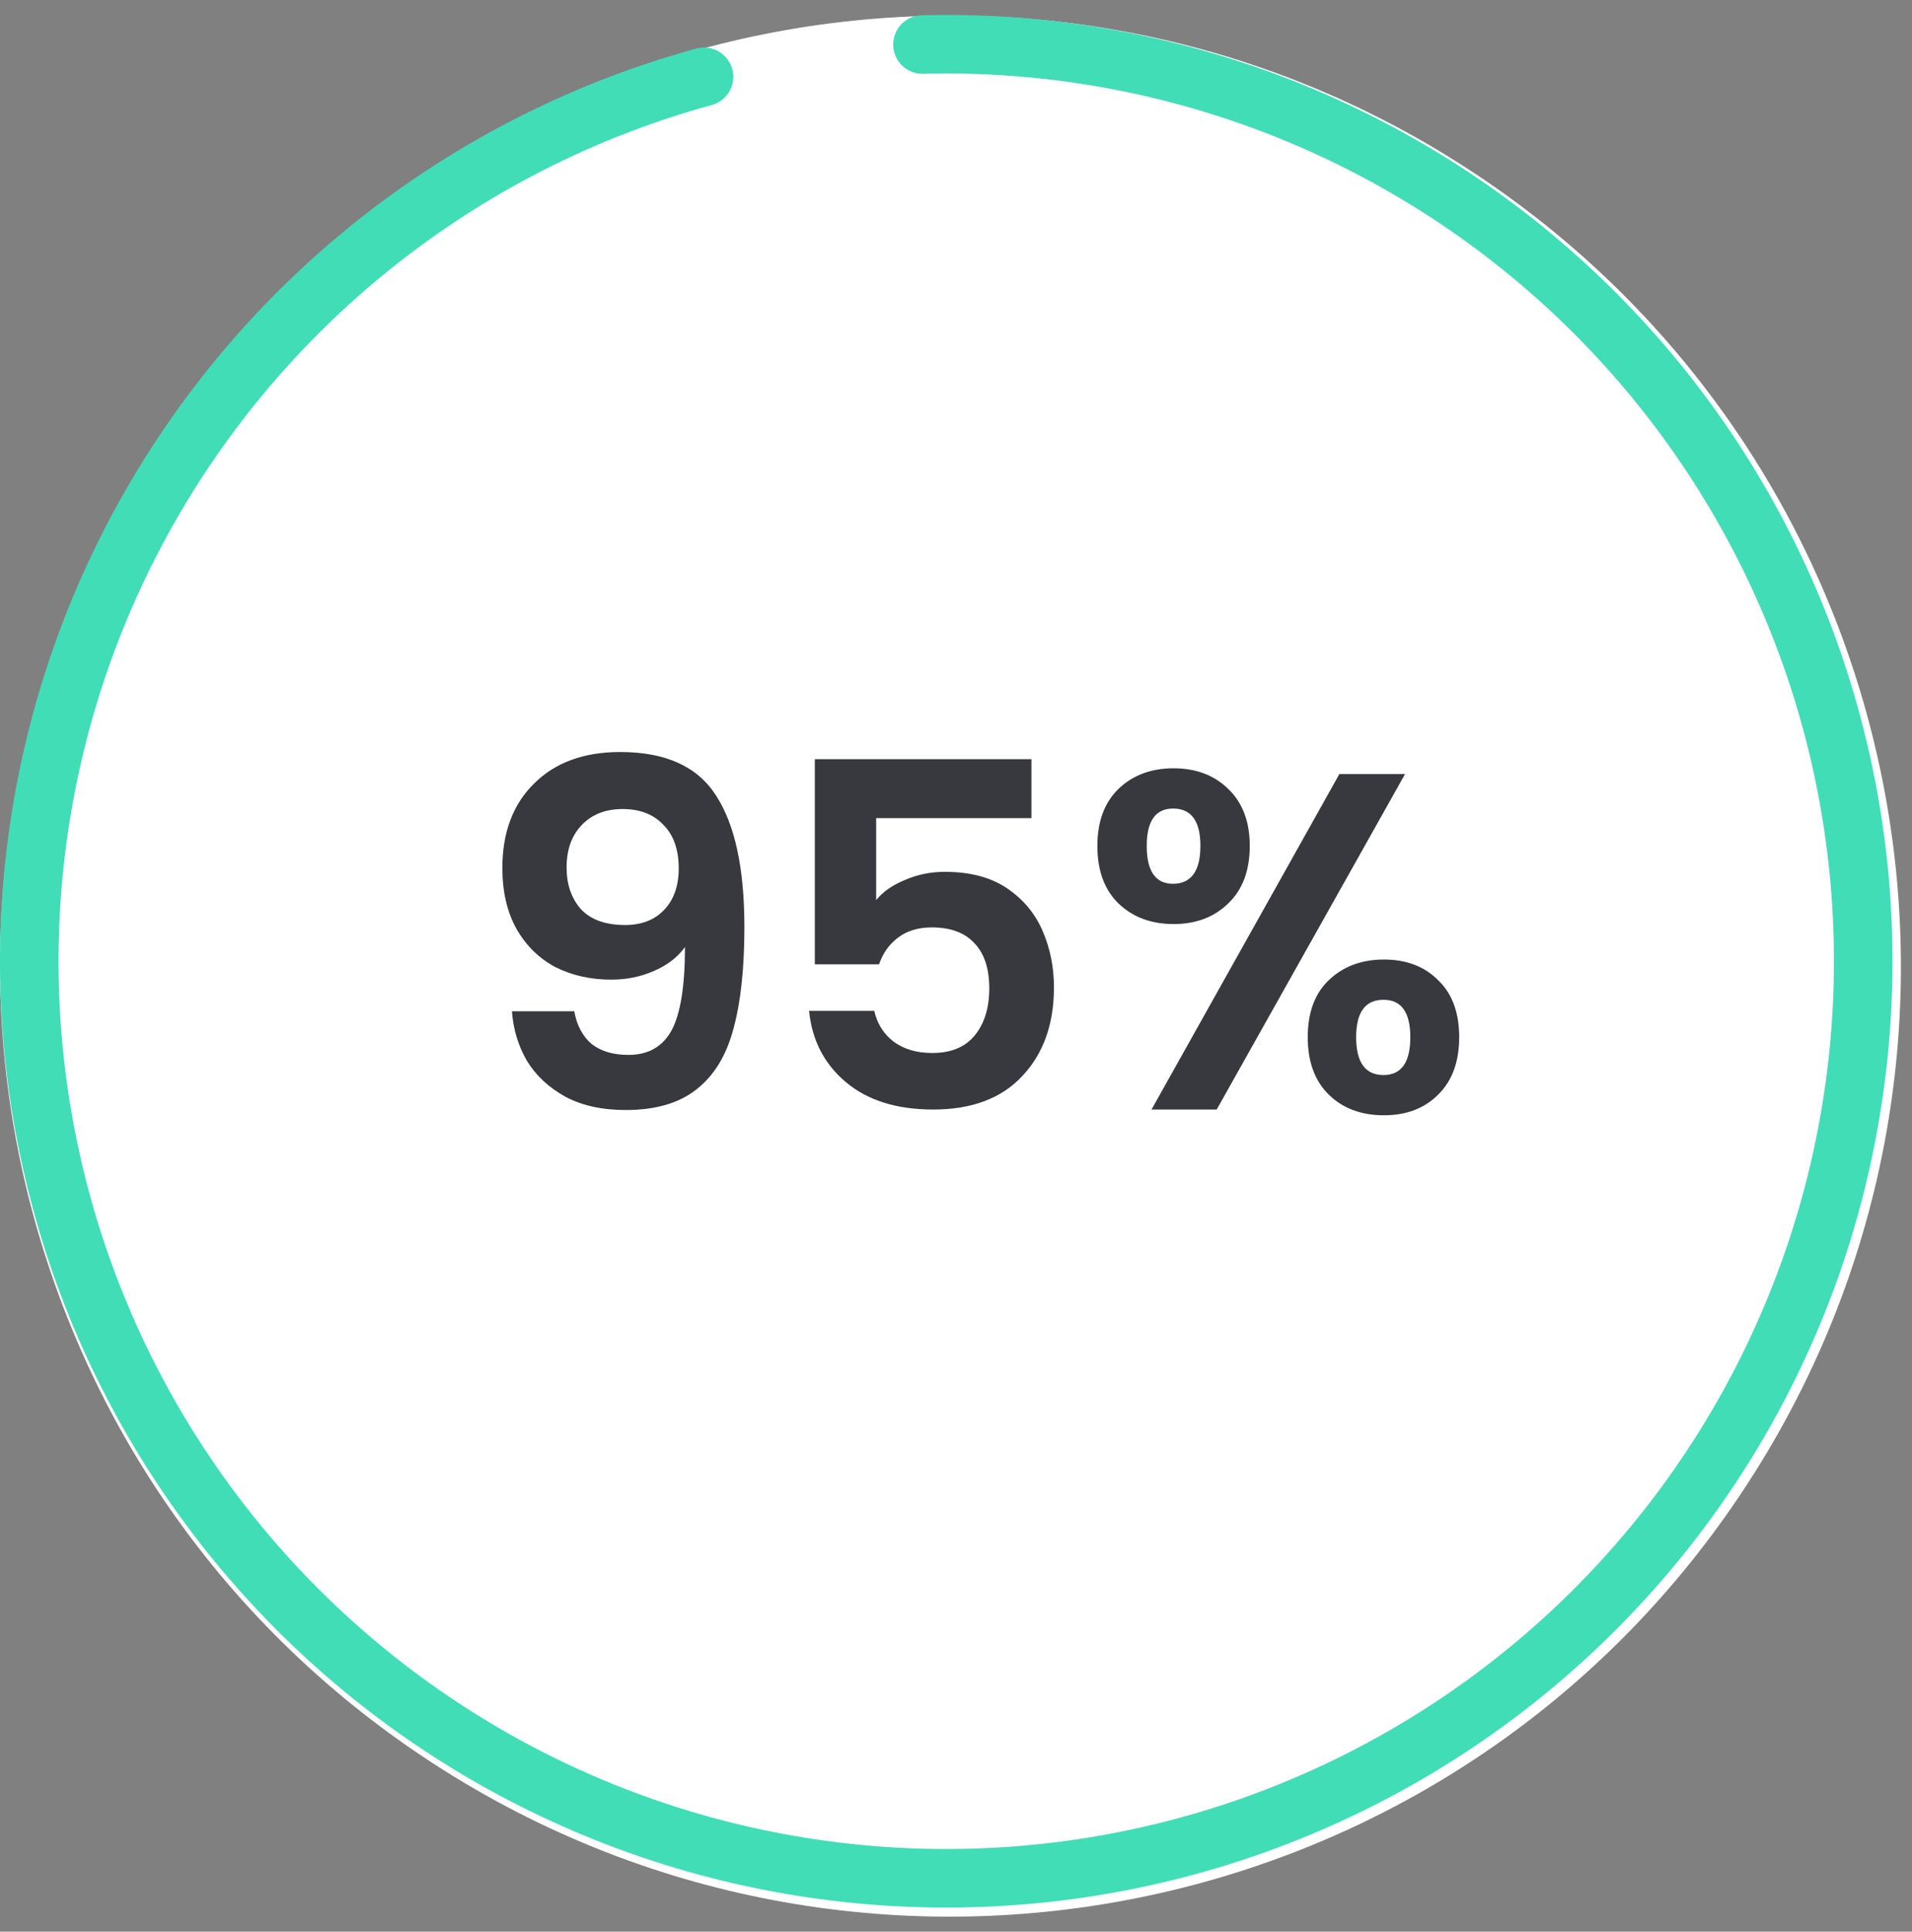 <svg width="98" height="99" viewBox="0 0 98 99" fill="none" xmlns="http://www.w3.org/2000/svg">
<rect x="0" y="0" width="98" height="99" fill="#808080" stroke="none"/>
<path d="M89.245 76.538C74.321 98.922 44.078 104.969 21.694 90.046C-0.689 75.122 -6.736 44.879 8.187 22.495C23.111 0.112 53.354 -5.936 75.738 8.988C98.121 23.912 104.168 54.155 89.245 76.538Z" fill="white"/>
<path d="M47.282 2.282C59.252 1.972 70.89 6.242 79.818 14.221C88.747 22.201 94.293 33.287 95.325 45.217C96.357 57.147 92.796 69.02 85.37 78.414C77.944 87.808 67.213 94.013 55.367 95.762C43.521 97.512 31.454 94.674 21.63 87.828C11.805 80.982 4.964 70.644 2.503 58.926C0.042 47.207 2.147 34.991 8.388 24.771C14.629 14.552 24.535 7.099 36.084 3.936" stroke="#40DDB6" stroke-width="3" stroke-linecap="round" stroke-linejoin="round"/>
<path d="M29.434 51.831C29.565 52.551 29.859 53.108 30.318 53.501C30.793 53.878 31.423 54.066 32.209 54.066C33.225 54.066 33.962 53.648 34.42 52.813C34.879 51.962 35.108 50.537 35.108 48.539C34.731 49.063 34.199 49.472 33.511 49.767C32.84 50.062 32.111 50.209 31.325 50.209C30.277 50.209 29.327 49.996 28.476 49.571C27.64 49.129 26.977 48.482 26.486 47.63C25.995 46.762 25.749 45.714 25.749 44.486C25.749 42.668 26.289 41.227 27.37 40.163C28.451 39.082 29.925 38.542 31.792 38.542C34.117 38.542 35.755 39.287 36.704 40.777C37.671 42.267 38.154 44.511 38.154 47.507C38.154 49.636 37.965 51.38 37.589 52.739C37.228 54.099 36.598 55.13 35.697 55.834C34.813 56.539 33.601 56.891 32.062 56.891C30.85 56.891 29.818 56.661 28.967 56.203C28.115 55.728 27.46 55.114 27.002 54.361C26.56 53.591 26.306 52.748 26.24 51.831H29.434ZM32.037 47.409C32.889 47.409 33.56 47.147 34.051 46.623C34.543 46.099 34.788 45.395 34.788 44.511C34.788 43.544 34.526 42.799 34.002 42.275C33.495 41.735 32.799 41.465 31.915 41.465C31.03 41.465 30.326 41.743 29.802 42.3C29.294 42.84 29.041 43.561 29.041 44.462C29.041 45.329 29.286 46.042 29.777 46.599C30.285 47.139 31.038 47.409 32.037 47.409ZM52.867 41.931H44.908V46.132C45.252 45.706 45.743 45.362 46.382 45.1C47.021 44.822 47.7 44.683 48.421 44.683C49.731 44.683 50.803 44.969 51.639 45.542C52.474 46.115 53.08 46.852 53.456 47.753C53.833 48.637 54.021 49.587 54.021 50.602C54.021 52.486 53.481 54 52.4 55.147C51.336 56.293 49.813 56.866 47.831 56.866C45.964 56.866 44.474 56.4 43.361 55.466C42.247 54.533 41.617 53.313 41.469 51.806H44.81C44.957 52.461 45.285 52.985 45.792 53.378C46.316 53.771 46.98 53.968 47.782 53.968C48.748 53.968 49.477 53.665 49.968 53.059C50.46 52.453 50.705 51.651 50.705 50.652C50.705 49.636 50.451 48.867 49.944 48.343C49.452 47.802 48.724 47.532 47.758 47.532C47.07 47.532 46.497 47.704 46.038 48.048C45.58 48.392 45.252 48.85 45.056 49.423H41.764V38.91H52.867V41.931ZM56.246 43.356C56.246 42.112 56.606 41.137 57.327 40.433C58.063 39.729 59.005 39.377 60.151 39.377C61.298 39.377 62.231 39.729 62.952 40.433C63.688 41.137 64.057 42.112 64.057 43.356C64.057 44.617 63.688 45.6 62.952 46.304C62.231 47.008 61.298 47.36 60.151 47.36C59.005 47.36 58.063 47.008 57.327 46.304C56.606 45.6 56.246 44.617 56.246 43.356ZM72.016 39.672L62.362 56.866H59.021L68.65 39.672H72.016ZM60.127 41.44C59.226 41.44 58.776 42.079 58.776 43.356C58.776 44.65 59.226 45.297 60.127 45.297C60.569 45.297 60.913 45.141 61.158 44.83C61.404 44.502 61.527 44.011 61.527 43.356C61.527 42.079 61.06 41.44 60.127 41.44ZM67.029 53.157C67.029 51.896 67.389 50.922 68.11 50.234C68.847 49.53 69.788 49.178 70.935 49.178C72.081 49.178 73.006 49.53 73.71 50.234C74.431 50.922 74.791 51.896 74.791 53.157C74.791 54.418 74.431 55.401 73.71 56.105C73.006 56.809 72.081 57.161 70.935 57.161C69.772 57.161 68.831 56.809 68.11 56.105C67.389 55.401 67.029 54.418 67.029 53.157ZM70.91 51.241C69.977 51.241 69.51 51.88 69.51 53.157C69.51 54.451 69.977 55.098 70.91 55.098C71.827 55.098 72.286 54.451 72.286 53.157C72.286 51.88 71.827 51.241 70.91 51.241Z" fill="#37393F"/>
</svg>
